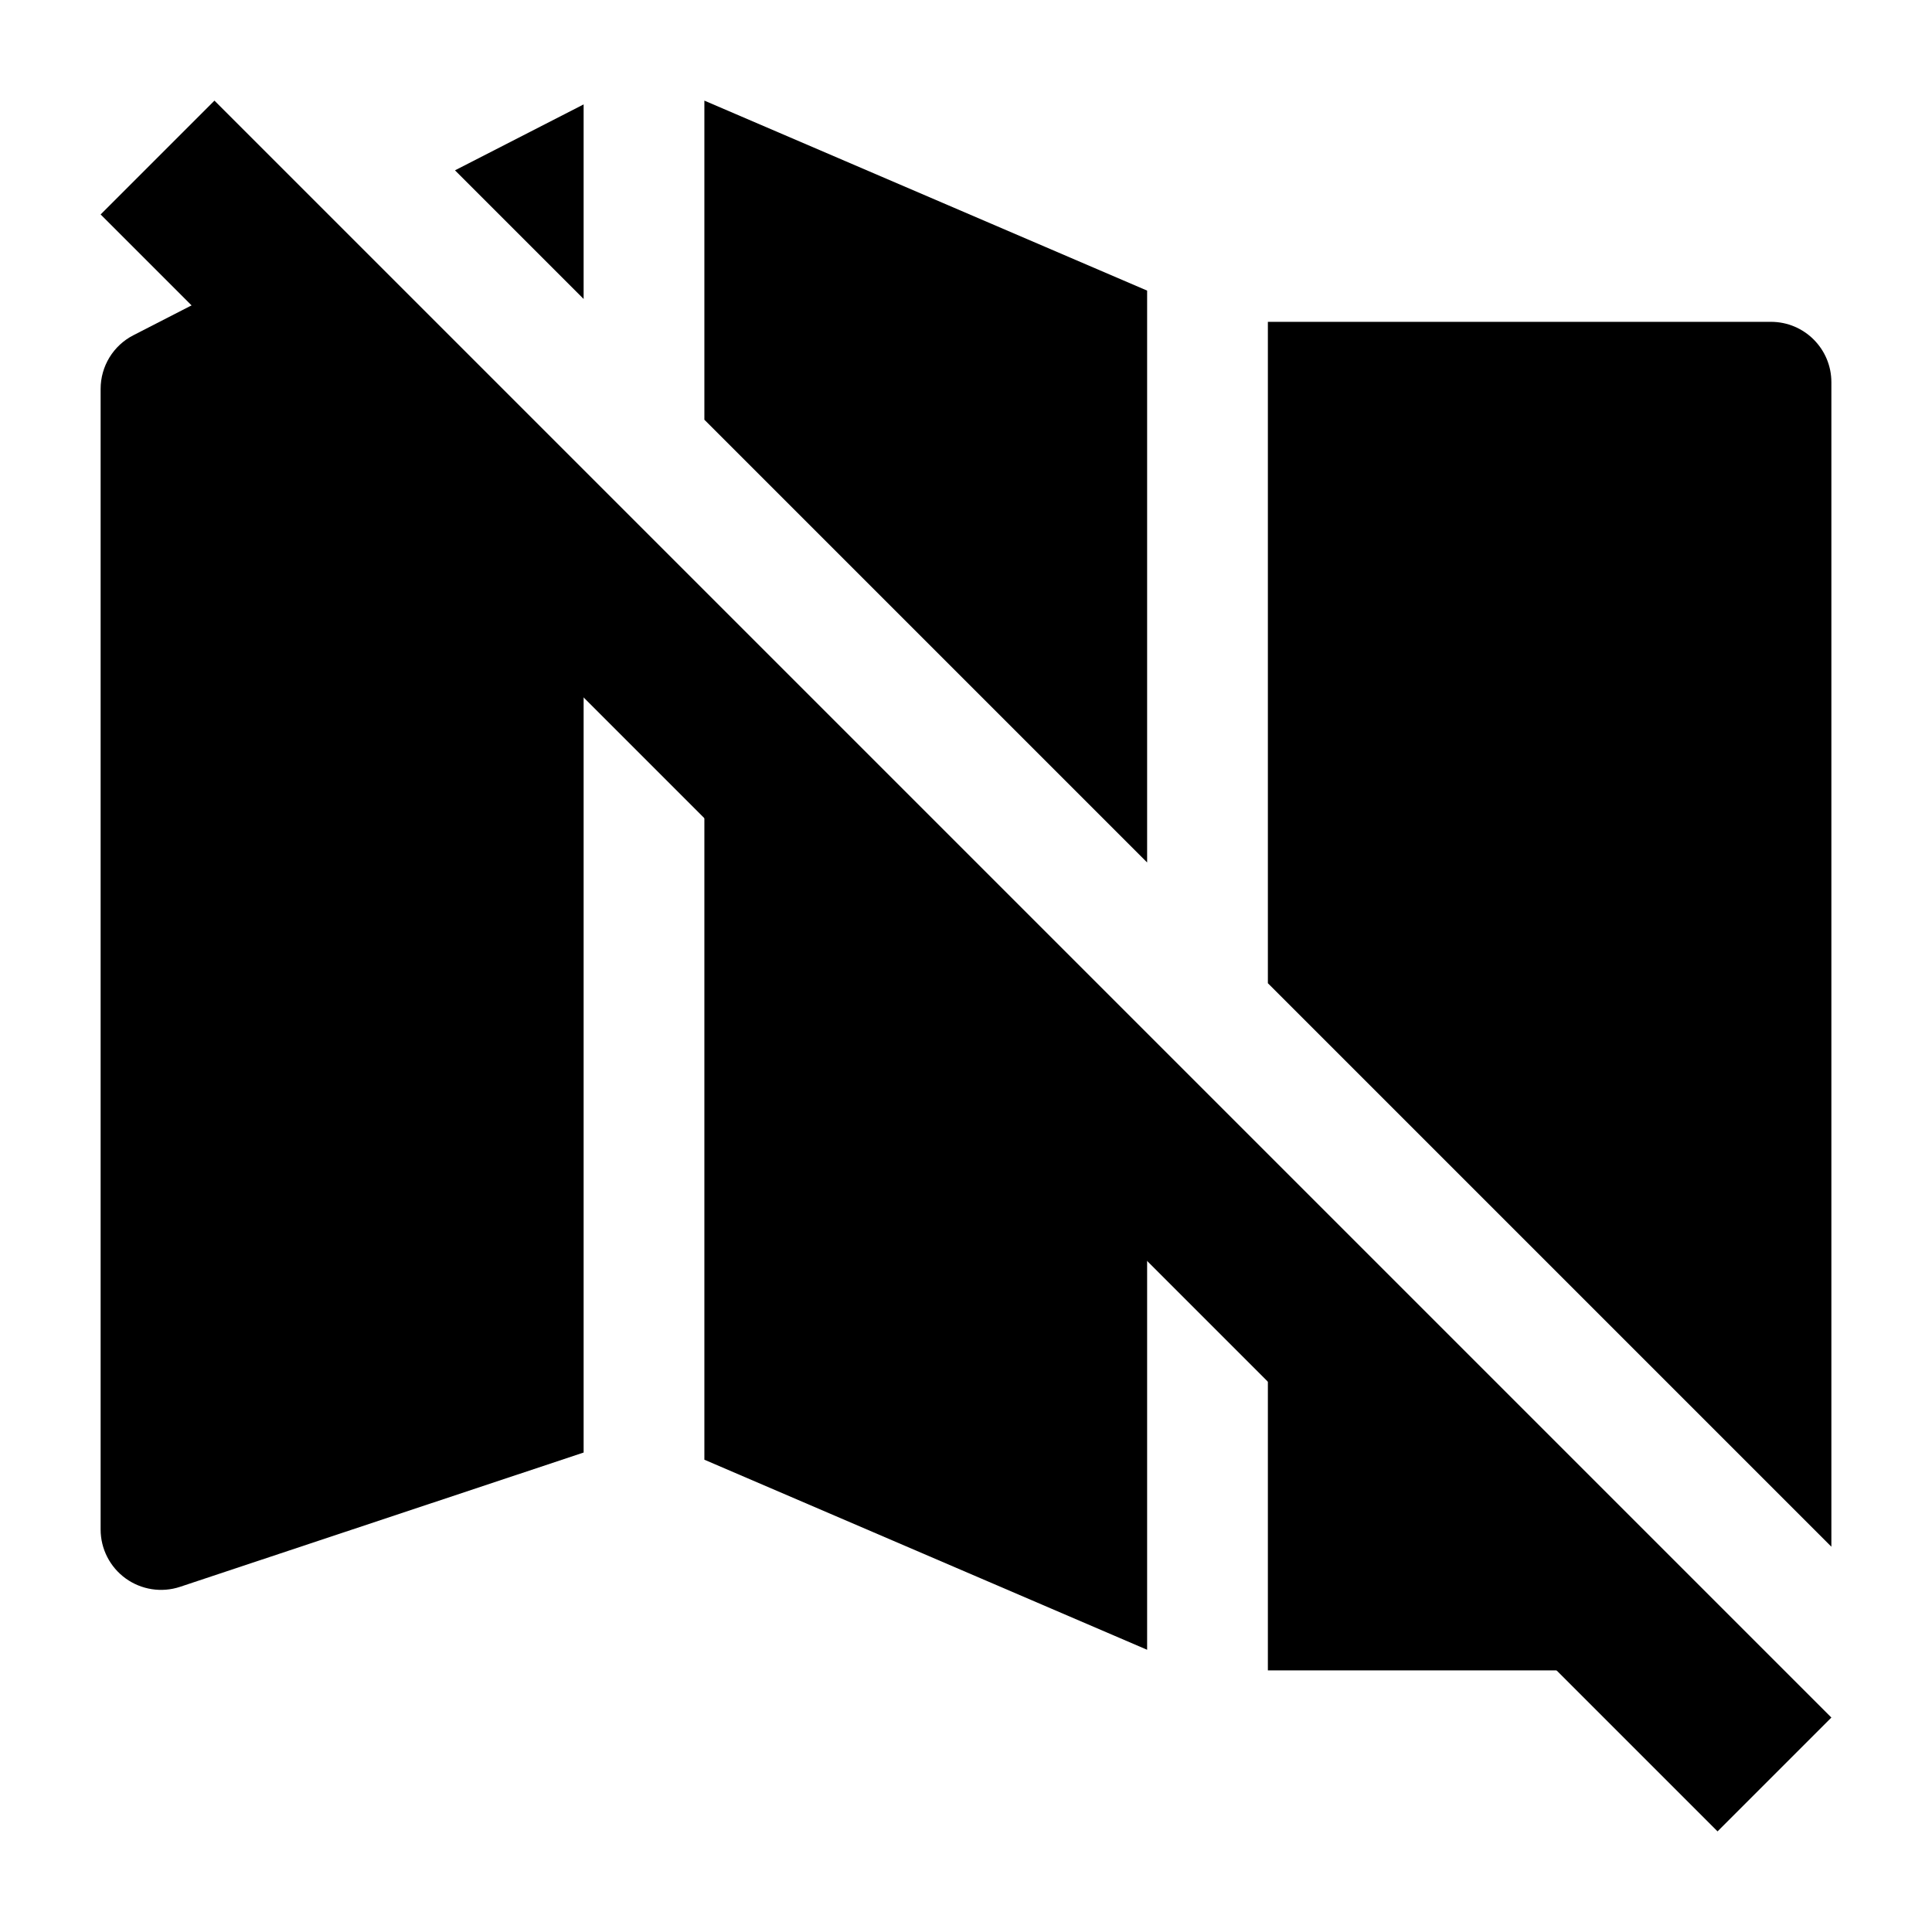 <svg width="24" height="24" viewBox="0 0 24 24" xmlns="http://www.w3.org/2000/svg">
    <path d="M21.336 22.75L1.25 2.664L2.664 1.25L22.75 21.336L21.336 22.75Z"/>
    <path d="M7.25 18.044L2.237 19.712C2.008 19.788 1.757 19.749 1.561 19.608C1.366 19.467 1.25 19.241 1.25 19V4.831C1.25 4.55 1.407 4.292 1.658 4.164L3.314 3.314L7.25 7.25L7.25 18.044Z"/>
    <path d="M14.25 20.494L8.75 18.133L8.75 8.75L14.25 14.25V20.494Z"/>
    <path d="M8.75 1.25L14.25 3.61V10.714L8.75 5.214V1.25Z"/>
    <path d="M22 3.998C22.414 3.998 22.75 4.334 22.75 4.748V19.214L15.75 12.214V3.998H22Z"/>
    <path d="M20.75 20.75H15.75V15.75L20.75 20.75Z"/>
    <path d="M5.652 2.116L7.25 1.297V3.714L5.652 2.116Z"/>
</svg>

